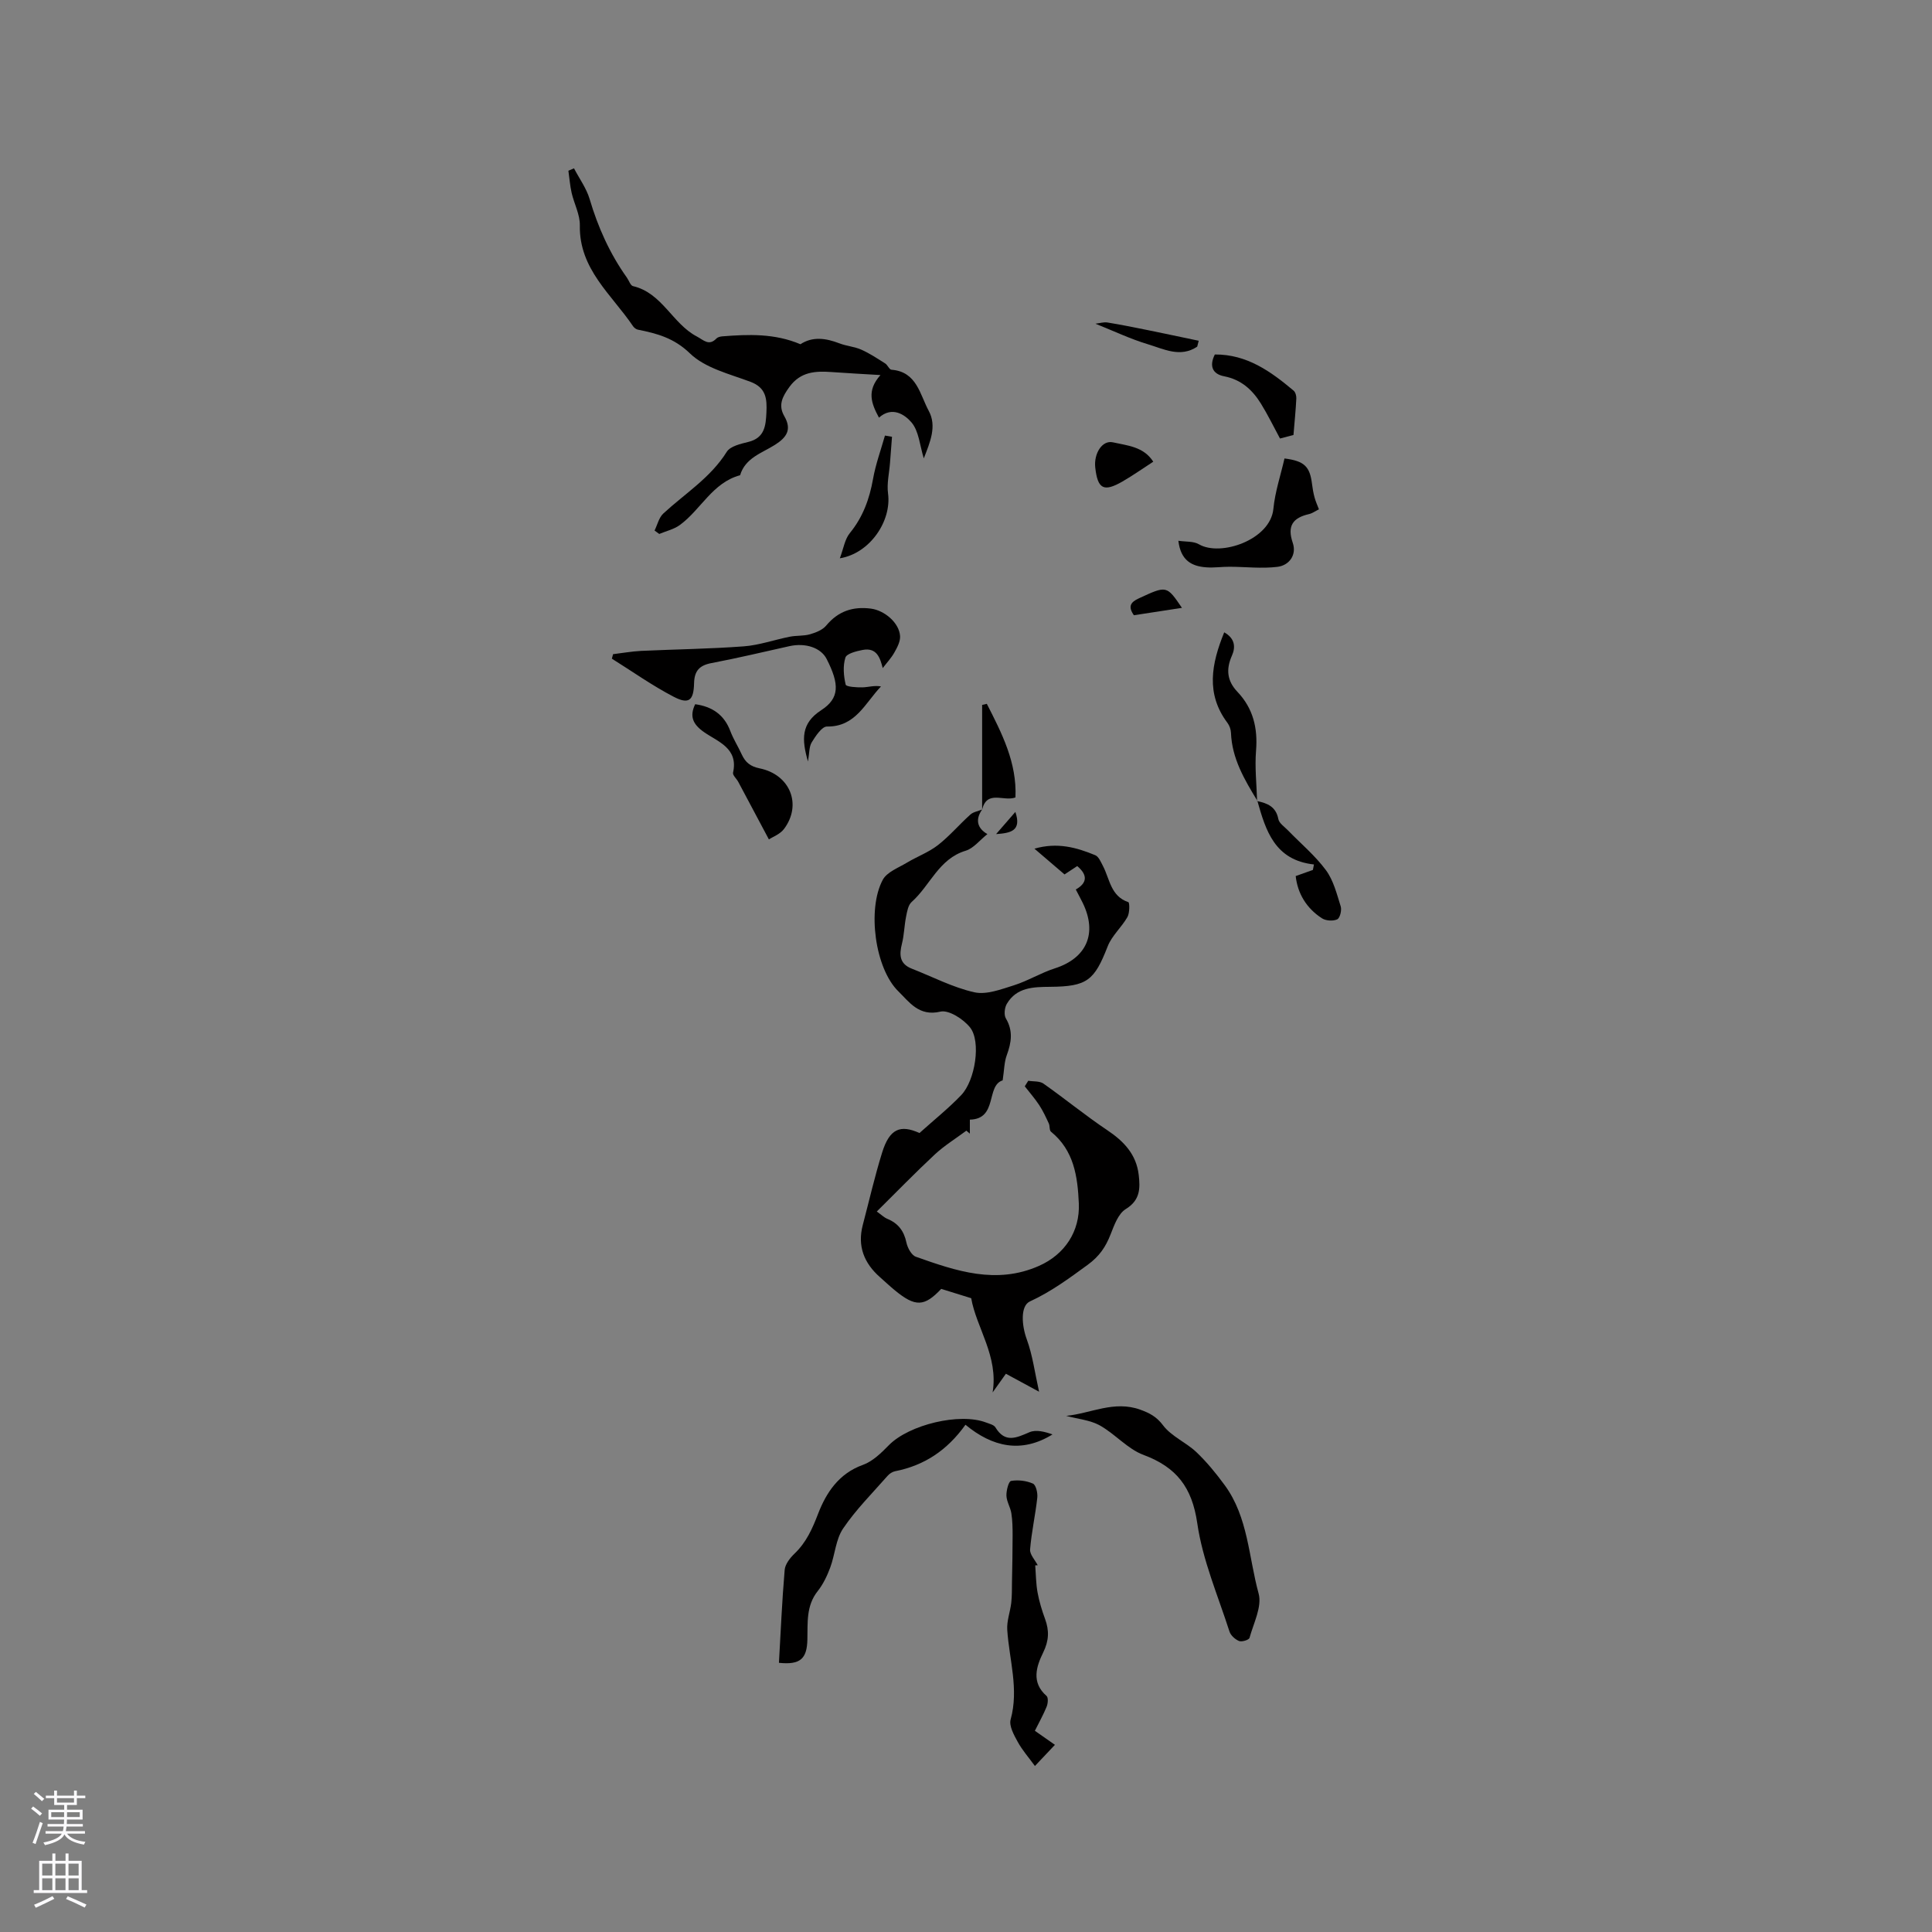 <svg enable-background="new 0 0 400 400" viewBox="0 0 400 400" xmlns="http://www.w3.org/2000/svg"><rect x="0" y="0" width="400" height="400" fill="#808080" stroke="none"/><g fill="#010000"><path d="m203.34 167.6c-1.53 2.19-.91 3.95 1.09 5.09-1.61 1.28-2.87 2.95-4.49 3.44-5.59 1.68-7.36 7.21-11.19 10.61-.73.65-.95 1.99-1.16 3.06-.37 1.84-.39 3.76-.85 5.57-.58 2.31-.53 4.17 2.03 5.18 4.31 1.68 8.49 3.89 12.95 4.89 2.51.56 5.53-.61 8.19-1.44 2.91-.92 5.58-2.58 8.48-3.51 6.58-2.11 8.86-7.22 5.78-13.55-.42-.85-.87-1.69-1.44-2.78 2.39-1.35 2.49-3 .3-4.85-.82.54-1.6 1.05-2.63 1.73-1.91-1.64-3.88-3.32-6.23-5.33 4.74-1.37 8.72-.25 12.59 1.35.72.3 1.16 1.41 1.59 2.22 1.42 2.71 1.59 6.26 5.26 7.5.28.09.29 2.24-.19 3.09-1.21 2.12-3.23 3.86-4.09 6.07-2.76 7.08-4.25 8.31-11.93 8.37-3.45.03-6.93.09-8.95 3.53-.47.8-.63 2.29-.19 3.02 1.53 2.59 1.14 4.99.18 7.61-.53 1.42-.52 3.04-.85 5.21-3.49 1.07-.97 8-6.79 8.13v2.9c-.24-.21-.48-.41-.72-.62-2.19 1.63-4.55 3.08-6.54 4.93-4.03 3.75-7.86 7.71-12.01 11.81.9.64 1.49 1.23 2.21 1.53 2.25.93 3.43 2.53 3.93 4.92.23 1.09 1.05 2.6 1.96 2.92 8.3 2.94 16.64 5.81 25.5 1.88 5.33-2.37 8.48-7.15 8.23-12.92-.25-5.59-1-10.98-5.76-14.85-.37-.3-.21-1.17-.45-1.7-.6-1.29-1.2-2.6-1.98-3.79-.9-1.37-1.99-2.61-3-3.91.24-.38.48-.77.72-1.15 1.06.18 2.34.03 3.13.58 4.47 3.14 8.7 6.62 13.24 9.66 3.45 2.31 6.01 5.02 6.5 9.26.32 2.78.32 5.22-2.69 7.07-1.55.95-2.39 3.34-3.14 5.25-1.02 2.59-2.29 4.5-4.74 6.29-3.85 2.81-7.6 5.58-11.96 7.58-2 .92-1.71 4.95-.65 7.84 1.21 3.3 1.66 6.87 2.55 10.85-2.73-1.48-4.77-2.58-6.87-3.72-1.1 1.54-1.92 2.71-2.75 3.87 1.25-7.53-3.4-13.45-4.43-19.51-2.45-.76-4.25-1.32-6.21-1.93-3.48 3.69-5.34 3.8-9.58.31-1.06-.87-2.07-1.82-3.1-2.73-3.3-2.91-4.71-6.44-3.56-10.81 1.32-5.01 2.47-10.07 4.01-15.01 1.54-4.95 3.78-5.81 7.73-4.03 3.02-2.72 6.01-5.1 8.64-7.85 2.9-3.03 4.15-11.1 1.83-14.01-1.38-1.73-4.41-3.68-6.15-3.27-4.45 1.06-6.49-2.06-8.68-4.19-4.87-4.74-6.5-17.08-3.24-23.11.87-1.61 3.23-2.48 4.99-3.54 2.11-1.27 4.5-2.14 6.42-3.63 2.41-1.88 4.42-4.27 6.71-6.32.59-.56 1.61-.71 2.45-1.06z"/><path d="m165.72 71.27c2.49-1.64 5.24-1.28 8.08-.18 1.45.56 3.1.67 4.52 1.3 1.73.77 3.34 1.84 4.95 2.86.51.32.84 1.26 1.3 1.3 5.27.4 5.89 5.17 7.72 8.52 1.72 3.17.26 6.52-1.03 9.83-.83-2.68-1.01-5.63-2.54-7.44-1.38-1.62-4.01-3.42-6.74-.99-1.57-2.92-2.61-5.55.31-8.82-3.37-.2-6.74-.38-10.11-.62-3.36-.24-6.43-.09-8.74 3.08-1.44 1.99-2.38 3.76-1.06 6.05 1.59 2.76.53 4.38-1.95 5.95-2.69 1.7-6.13 2.68-7.2 6.28-5.73 1.54-8.12 7.13-12.48 10.31-1.22.89-2.83 1.25-4.26 1.85-.32-.24-.65-.47-.97-.71.59-1.19.9-2.67 1.8-3.51 4.49-4.15 9.78-7.4 13.15-12.79.73-1.16 2.86-1.65 4.45-2.04 3.41-.83 3.63-3.37 3.76-6.13.13-2.78-.05-5.1-3.3-6.32-4.35-1.63-9.39-2.84-12.53-5.88-3.32-3.21-6.82-4.12-10.79-4.92-.37-.07-.78-.4-1-.72-4.42-6.55-11.18-11.8-11.01-20.87.04-2.23-1.18-4.47-1.7-6.73-.34-1.5-.45-3.05-.67-4.58.39-.17.77-.33 1.16-.5 1.1 2.12 2.57 4.12 3.24 6.37 1.73 5.85 4.18 11.3 7.71 16.26.43.6.74 1.64 1.27 1.76 6.05 1.41 8.15 7.78 13.22 10.43 1.41.74 2.49 2.04 4.06.4.26-.27.77-.39 1.18-.43 5.42-.43 10.85-.64 16.2 1.63z"/><path d="m220.74 293.14c5.07-.49 9.92-3.25 15.35-1.28 1.9.69 3.35 1.43 4.71 3.24 1.71 2.28 4.74 3.51 6.88 5.53 2.18 2.07 4.11 4.44 5.89 6.87 4.86 6.63 4.94 14.88 7.01 22.41.75 2.7-1.04 6.14-1.88 9.19-.11.42-1.58.88-2.15.66-.82-.33-1.74-1.16-2-1.97-2.39-7.44-5.57-14.79-6.67-22.43-1.08-7.44-4.3-11.59-11.13-14.14-3.31-1.23-5.88-4.34-9.06-6.11-1.99-1.1-4.48-1.31-6.95-1.97z"/><path d="m161.27 344.27c.37-6.41.64-12.84 1.19-19.25.1-1.18 1.12-2.48 2.05-3.37 2.43-2.33 3.67-5.12 4.88-8.27 1.67-4.33 4.28-8.31 9.26-10.09 2.04-.73 3.82-2.49 5.4-4.1 4.17-4.22 14.64-6.77 20.12-4.67.68.26 1.6.47 1.92 1 2.01 3.32 4.35 2.16 7.06 1 1.36-.58 3.18-.1 4.76.46-6.44 3.98-12.44 2.61-18.02-2-3.84 5.36-8.58 8.44-14.56 9.62-.57.11-1.18.51-1.57.96-3.14 3.58-6.56 6.99-9.21 10.91-1.52 2.25-1.67 5.4-2.66 8.07-.64 1.72-1.47 3.47-2.6 4.89-2.41 3.04-2.05 6.55-2.13 10-.08 4.04-1.5 5.29-5.89 4.84z"/><path d="m126.93 135.44c1.93-.23 3.86-.58 5.8-.68 7.09-.33 14.19-.41 21.26-.94 3.21-.24 6.35-1.37 9.55-2 1.37-.27 2.85-.12 4.17-.5 1.21-.35 2.6-.9 3.36-1.82 2.48-2.97 5.5-3.98 9.26-3.49 2.77.36 5.85 2.92 6.02 5.68.07 1.11-.59 2.36-1.18 3.4-.65 1.16-1.59 2.15-2.41 3.23-.53-2.04-1.19-4.34-4.19-3.75-1.29.25-3.28.75-3.54 1.58-.54 1.73-.37 3.8.06 5.6.11.45 2.28.59 3.49.56 1.22-.03 2.42-.45 3.82-.19-3.31 3.46-5.26 8.38-11.18 8.3-1.06-.01-2.36 1.97-3.16 3.27-.56.91-.47 2.22-.78 3.97-1.31-4.58-1.47-7.89 2.74-10.62 3.83-2.49 3.8-5.37 1.12-10.62-1.18-2.31-4.36-3.38-7.7-2.64-5.37 1.19-10.73 2.48-16.13 3.5-2.51.48-3.55 1.61-3.61 4.19-.09 3.61-1.11 4.41-4.25 2.77-4.42-2.3-8.53-5.22-12.77-7.87.09-.3.17-.61.25-.93z"/><path d="m214.33 324.09c.15 1.88.15 3.79.49 5.64.34 1.86.91 3.71 1.56 5.49.87 2.39.8 4.45-.39 6.89-1.41 2.88-2.54 6.2.69 9.02.38.33.29 1.55.02 2.21-.67 1.66-1.56 3.22-2.44 5 1.35.95 2.62 1.84 4.15 2.91-1.49 1.58-2.84 3.01-4.14 4.38-1.27-1.74-2.61-3.26-3.56-4.99-.78-1.42-1.83-3.31-1.47-4.63 1.75-6.33-.3-12.4-.7-18.58-.12-1.83.61-3.71.83-5.58.16-1.42.13-2.86.15-4.29.06-3.21.13-6.43.13-9.64 0-1.54-.02-3.09-.26-4.61-.19-1.23-.97-2.41-1.02-3.63-.04-1.06.45-2.98.96-3.07 1.46-.25 3.17-.05 4.52.55.63.28 1.02 1.94.91 2.91-.39 3.59-1.2 7.13-1.49 10.72-.09 1.04 1.02 2.18 1.58 3.28-.17.01-.34.02-.52.02z"/><path d="m243.97 111.96c1.52.23 3.13.07 4.26.73 4.44 2.6 14.78-.9 15.41-7.33.34-3.53 1.51-6.98 2.3-10.44 4.11.52 5.25 1.65 5.7 5.28.11.93.28 1.87.52 2.77.21.8.56 1.56.91 2.48-.79.39-1.39.84-2.07.99-3.34.78-4.55 2.43-3.34 5.98.83 2.45-.72 4.64-3.19 4.94-3.24.4-6.59-.01-9.89-.02-1.61-.01-3.22.24-4.82.12-2.98-.21-5.31-1.38-5.79-5.5z"/><path d="m159.19 173.79c-2.47-4.63-4.4-8.28-6.35-11.93-.35-.65-1.18-1.36-1.07-1.89 1.14-5.09-3.13-6.38-6.02-8.4-2.31-1.62-3.03-3.26-1.82-5.77 3.51.49 6 2.16 7.28 5.57.63 1.67 1.62 3.2 2.36 4.83.75 1.63 1.78 2.49 3.7 2.88 6.31 1.28 8.81 7.48 5.08 12.51-.82 1.13-2.42 1.7-3.16 2.2z"/><path d="m260.32 165.79c-2.66-4.36-5.26-8.74-5.46-14.07-.03-.69-.3-1.48-.71-2.03-4.55-6.04-3.34-12.26-.69-18.77 2.18 1.21 2.41 3 1.6 4.82-1.26 2.83-1.02 5.23 1.14 7.5 3.25 3.42 4.23 7.5 3.85 12.19-.28 3.45.12 6.95.22 10.42z"/><path d="m260.25 165.85c2.15.44 3.93 1.16 4.42 3.74.17.87 1.27 1.58 1.99 2.33 2.64 2.73 5.62 5.21 7.86 8.24 1.56 2.11 2.25 4.92 3.06 7.5.25.79-.16 2.42-.72 2.68-.86.4-2.36.31-3.17-.22-3.24-2.1-5.04-5.18-5.43-8.74 1.35-.48 2.45-.88 3.56-1.27.07-.38.15-.75.22-1.13-8.13-.9-9.98-7.01-11.72-13.19 0 0-.07.06-.07.06z"/><path d="m267.8 90.06c-.99.26-1.99.52-2.79.73-1.37-2.54-2.54-4.95-3.94-7.21-1.76-2.85-4.07-4.98-7.6-5.67-2.51-.48-3.12-2.19-1.95-4.52 6.66-.04 11.58 3.52 16.3 7.48.39.33.6 1.09.57 1.64-.12 2.39-.36 4.79-.59 7.55z"/><path d="m203.34 167.6c0-7.22 0-14.43 0-21.65.32-.08.64-.15.97-.23 3.11 6.09 6.25 12.16 5.93 19.38-2.45.92-5.87-1.62-6.9 2.5z"/><path d="m184.68 90.43c-.14 1.79-.27 3.57-.41 5.36-.16 2.13-.69 4.32-.41 6.39.76 5.66-3.72 12.39-9.98 13.41.76-2.01 1.02-3.94 2.07-5.22 2.71-3.32 4.06-7.05 4.8-11.19.54-3.05 1.62-6 2.47-9 .48.08.97.16 1.46.25z"/><path d="m238.77 95.59c-2.15 1.39-4.2 2.84-6.36 4.09-3.9 2.25-5.15 1.57-5.65-2.88-.32-2.89 1.43-5.72 3.66-5.22 2.94.67 6.34.86 8.35 4.01z"/><path d="m247.87 71.77c-3.49 2.34-6.93.49-10.22-.5-3.6-1.08-7.03-2.72-10.85-4.25.85-.1 1.7-.37 2.49-.25 2.78.45 5.54 1.01 8.31 1.57 3.53.72 7.05 1.47 10.58 2.21-.11.42-.21.82-.31 1.22z"/><path d="m244.71 125.85c-3.6.55-6.8 1.04-9.95 1.53-1.28-1.83-.67-2.72 1.03-3.5 5.76-2.66 5.74-2.7 8.92 1.97z"/><path d="m210.22 168.1c1.33 3.91-.93 4.38-3.99 4.59 1.43-1.65 2.63-3.04 3.99-4.59z"/></g><path d="m6.44 374.46.42-.45c.65.47 1.27.95 1.85 1.44l-.45.49c-.65-.56-1.25-1.06-1.82-1.48m.93 7.33-.63-.26c.55-1.36 1.05-2.8 1.52-4.33.19.1.38.19.59.27-.46 1.29-.95 2.73-1.48 4.32m-.38-10.38.44-.42c.43.34 1.01.82 1.74 1.44l-.49.49c-.53-.51-1.09-1.01-1.69-1.51m2.5.35h1.72v-1.04h.59v1.04h3.52v-1.04h.59v1.04h1.75v.53h-1.75v1.42h-2.03v.97h3.22v2.03h-3.24c0 .35-.01.66-.03.93h3.32v.53h-3.37c-.03.27-.08.58-.15.94h3.96v.53h-3.71c.67.92 1.93 1.48 3.79 1.68-.13.24-.23.44-.29.59-2.13-.38-3.48-1.08-4.04-2.12-.43.97-1.77 1.72-4.03 2.23-.09-.19-.2-.37-.33-.55 2.1-.42 3.37-1.03 3.81-1.83h-3.36v-.53h3.58c.08-.29.13-.61.16-.94h-3.33v-.53h3.39c.02-.27.04-.58.04-.93h-3.23v-2.03h3.25v-.97h-2.07v-1.42h-1.73zm1.12 3.44v1h2.65c.01-.3.02-.44.01-.4v-.25-.35zm1.19-2h3.52v-.91h-3.52zm4.71 2h-2.63v.59c0 .15-.01.28-.01.4h2.64z" fill="#fbfafc"/><path d="m13.56 383.74h.63v1.52h2.72v6.07h1.13v.6h-11.06v-.6h1.13v-6.07h2.73v-1.52h.63v1.52h2.1v-1.52zm-2.69 8.83.38.56c-1.24.63-2.53 1.25-3.85 1.85-.1-.21-.21-.42-.34-.63 1.36-.55 2.63-1.15 3.81-1.78m-2.13-4.27h2.1v-2.45h-2.1zm0 3.04h2.1v-2.46h-2.1zm2.72-3.04h2.1v-2.45h-2.1zm0 3.04h2.1v-2.46h-2.1zm6.07 3.6c-1.41-.71-2.7-1.3-3.86-1.78l.35-.56c1.45.62 2.75 1.19 3.88 1.72zm-1.25-9.09h-2.1v2.45h2.1zm-2.09 5.49h2.1v-2.46h-2.1z" fill="#fbfafc"/></svg>